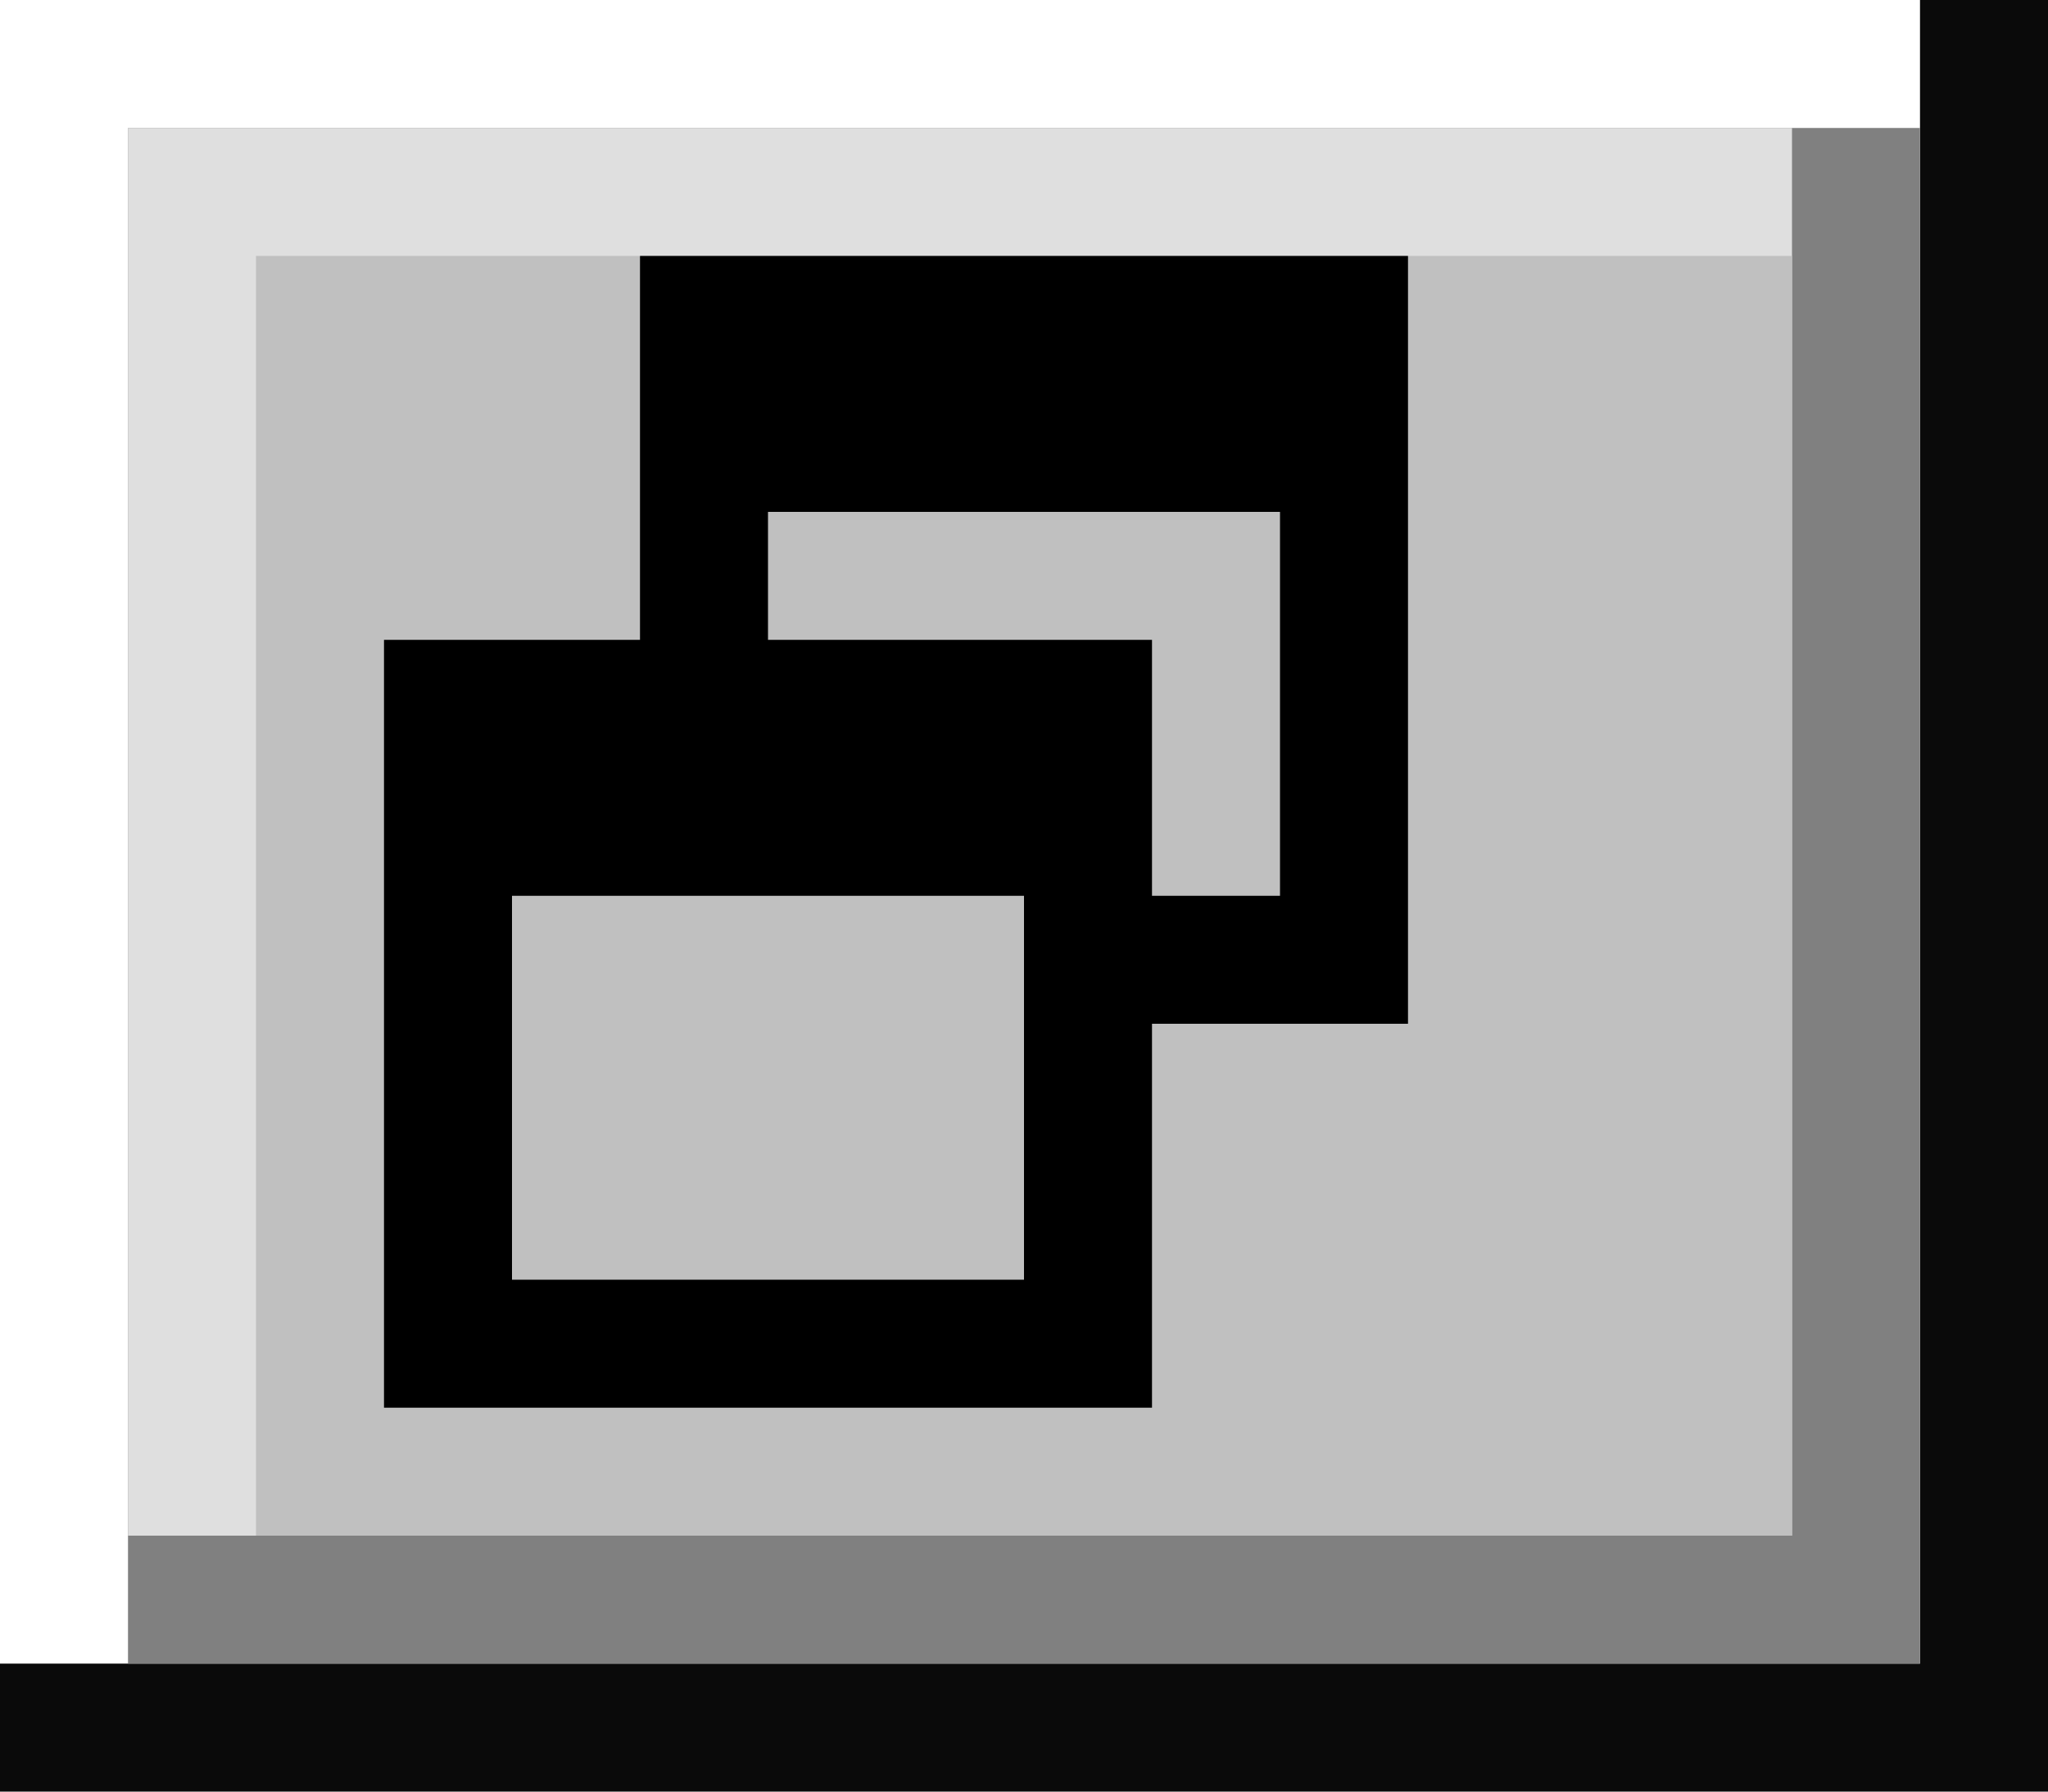 <?xml version="1.0" encoding="UTF-8"?>
<svg xmlns="http://www.w3.org/2000/svg" version="1.1" viewBox="0 0 16 14">
  <defs>
    <style>
      .cls-1 {
        fill: #fff;
      }

      .cls-2 {
        fill: silver;
      }

      .cls-3 {
        fill: #dfdfdf;
      }

      .cls-4 {
        fill: gray;
      }

      .cls-5 {
        fill: #0a0a0a;
      }
    </style>
  </defs>
  <!-- Generator: Adobe Illustrator 28.6.0, SVG Export Plug-In . SVG Version: 1.2.0 Build 709)  -->
  <g>
    <g id="_레이어_1">
      <g>
        <rect class="cls-5" width="16" height="14"/>
        <rect class="cls-1" width="15" height="13"/>
        <rect class="cls-4" x="1" y="1" width="14" height="12"/>
        <rect class="cls-3" x="1" y="1" width="13" height="11"/>
        <rect class="cls-2" x="2" y="2" width="12" height="10"/>
      </g>
      <path d="M5,2v3h-2v6h6v-3h2V2h-6ZM8,10h-4v-3h4v3ZM10,7h-1v-2h-3v-1h4v3Z"/>
    </g>
  </g>
</svg>
